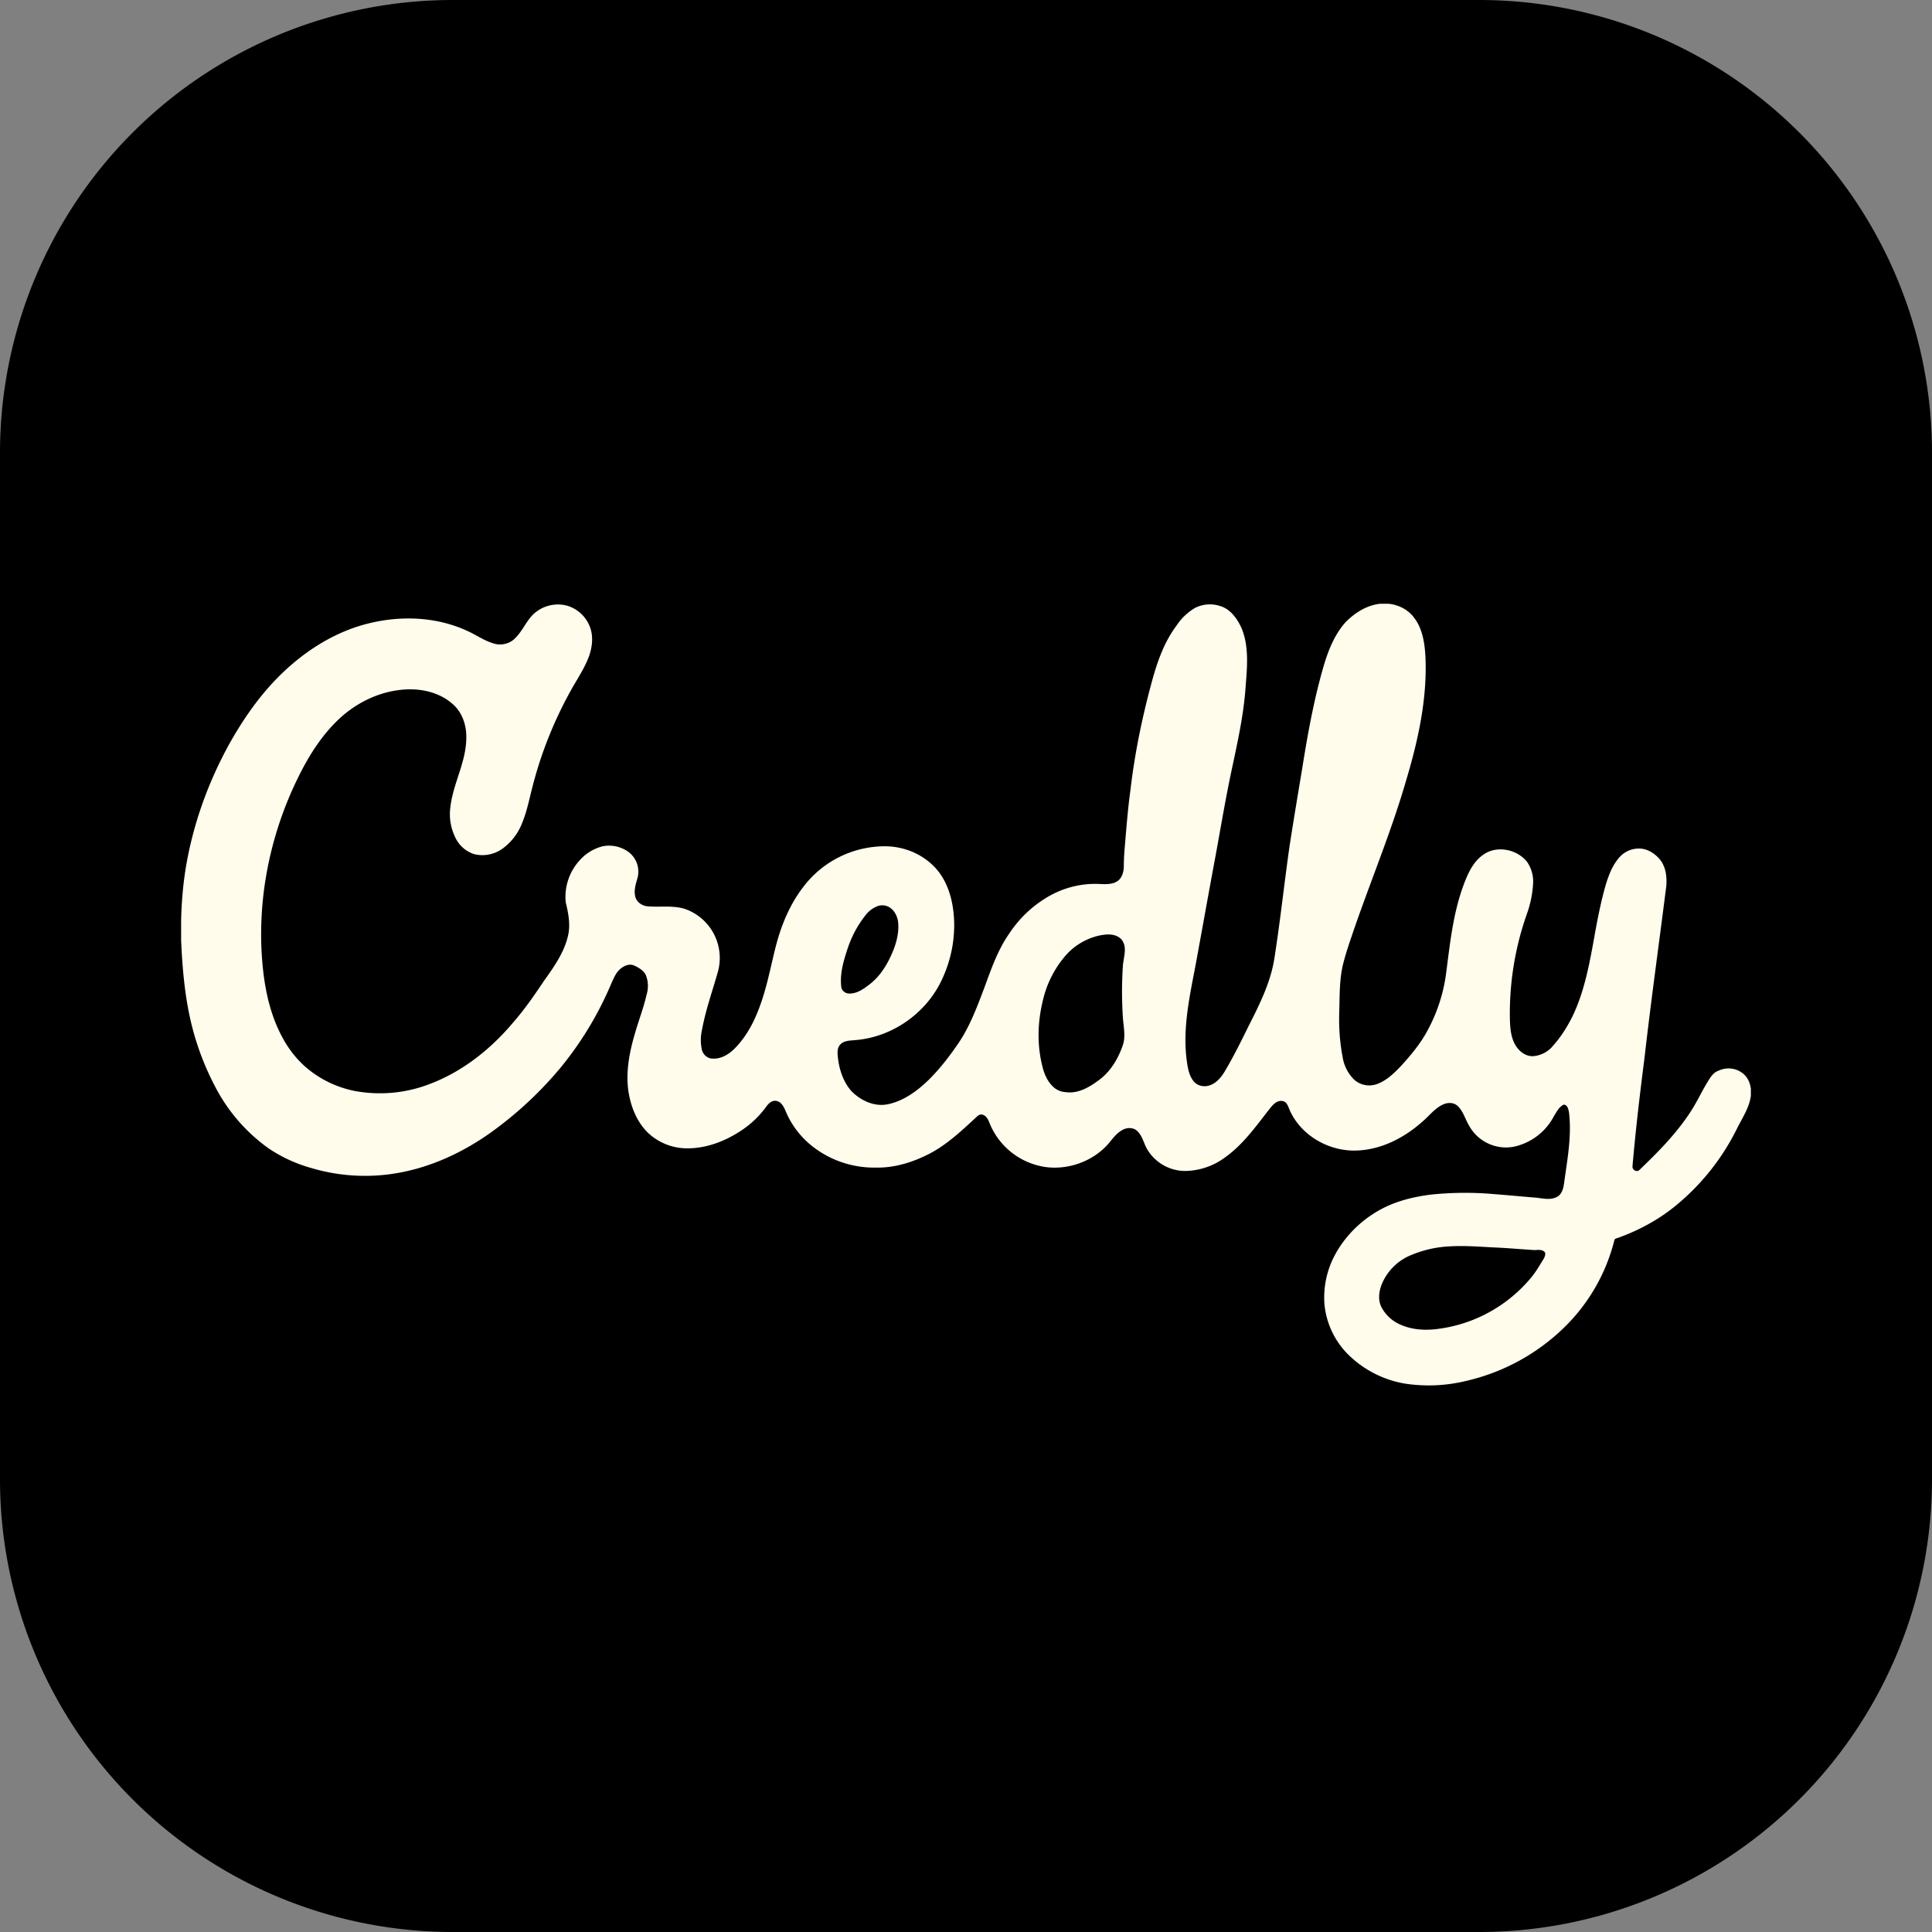 <svg width="32" height="32" fill="none" xmlns="http://www.w3.org/2000/svg"><rect width="100%" height="100%" fill="#808080" stroke="none"/><g clip-path="url(#prefix__clip0_131_612)"><path d="M24.5 0h-17A7.5 7.5 0 000 7.5v17A7.5 7.5 0 007.5 32h17a7.5 7.5 0 007.5-7.5v-17A7.5 7.5 0 0024.5 0z" fill="currentColor"/><path d="M22.863 10h.13c.159.013.318.09.417.216.147.18.186.422.199.65.034.694-.117 1.384-.315 2.047-.254.88-.612 1.724-.905 2.59-.052.151-.103.306-.142.461-.065.26-.056.53-.065.798-.008.25.009.5.056.745a.676.676 0 00.186.371.375.375 0 00.357.086c.168-.051.302-.18.422-.306.169-.185.328-.375.444-.595a2.72 2.72 0 00.306-.948c.065-.5.117-1.008.298-1.482.069-.181.155-.366.319-.478.22-.156.551-.091.72.116a.574.574 0 01.103.362 1.778 1.778 0 01-.1.496 4.956 4.956 0 00-.284 1.77c.005.139.017.285.09.41.061.104.165.185.285.185a.473.473 0 00.345-.18c.134-.151.241-.324.328-.505.172-.366.254-.767.327-1.163.06-.337.12-.673.215-1 .052-.168.117-.336.242-.466a.431.431 0 01.323-.125c.12.005.233.074.315.164.112.125.133.298.12.457-.12.952-.254 1.905-.362 2.857-.077.595-.146 1.19-.198 1.784-.004.065.073.104.116.06.31-.297.617-.607.85-.969.107-.164.185-.34.288-.504.043-.073.095-.147.177-.172a.38.38 0 01.392.043c.082.06.125.159.138.258v.116c-.026.199-.142.367-.228.54a3.862 3.862 0 01-.974 1.245c-.293.25-.638.44-1 .569-.022.008-.056.012-.06.043a3.053 3.053 0 01-.832 1.443 3.423 3.423 0 01-1.625.884 2.612 2.612 0 01-1.017.043 1.758 1.758 0 01-.927-.474 1.356 1.356 0 01-.4-.84 1.492 1.492 0 01.185-.837c.16-.288.4-.53.685-.698.272-.163.582-.241.888-.28a5.44 5.44 0 011.06-.008c.22.017.44.038.66.056.12.008.254.051.37-.009.082-.039.108-.138.12-.22.052-.388.13-.78.083-1.176-.009-.052-.022-.13-.087-.134-.077.035-.116.116-.16.185a.982.982 0 01-.671.513.698.698 0 01-.737-.349c-.065-.108-.095-.237-.19-.327-.065-.06-.16-.06-.237-.026-.138.06-.228.185-.34.28-.293.263-.664.461-1.065.483-.465.03-.944-.233-1.138-.664-.026-.06-.047-.147-.125-.155-.086-.013-.15.056-.198.116-.228.289-.444.6-.745.815a1.136 1.136 0 01-.668.228.735.735 0 01-.63-.366c-.056-.1-.077-.224-.168-.302-.069-.06-.176-.052-.25-.004-.112.064-.176.18-.267.271-.25.25-.612.375-.96.34a1.182 1.182 0 01-.962-.732c-.021-.056-.052-.12-.112-.138-.047-.017-.086.017-.116.048-.233.215-.466.435-.746.586-.284.15-.599.25-.922.241-.34.004-.681-.1-.957-.293a1.456 1.456 0 01-.526-.646c-.03-.07-.069-.147-.146-.164-.07-.018-.13.034-.168.086a1.59 1.59 0 01-.436.414c-.258.168-.56.284-.874.284a.944.944 0 01-.655-.258c-.186-.181-.285-.436-.324-.69-.047-.332.022-.668.117-.983.06-.206.137-.405.185-.616a.488.488 0 00-.013-.323c-.039-.078-.12-.125-.198-.16-.086-.034-.177.013-.237.07-.06.055-.09.129-.125.202a5.666 5.666 0 01-.845 1.413 6.208 6.208 0 01-1.168 1.087c-.491.349-1.056.603-1.655.685-.435.06-.888.026-1.31-.1a2.425 2.425 0 01-.711-.327 2.884 2.884 0 01-.88-1.013 4.577 4.577 0 01-.378-.97c-.125-.478-.168-.969-.19-1.46v-.336c.009-.362.043-.724.116-1.078.13-.642.362-1.258.677-1.832.25-.448.547-.87.922-1.22.41-.383.905-.68 1.453-.8.521-.117 1.081-.087 1.568.137.147.065.276.16.431.207a.36.36 0 00.323-.047c.138-.108.203-.28.32-.41a.592.592 0 01.59-.164.582.582 0 01.392.418c.03.13.013.263-.026.388-.06.177-.16.337-.254.496a6.678 6.678 0 00-.703 1.737c-.047.185-.086.379-.16.556a.936.936 0 01-.33.43.568.568 0 01-.47.087.526.526 0 01-.32-.302.863.863 0 01-.069-.478c.044-.384.255-.733.263-1.125.009-.22-.064-.448-.237-.59-.241-.207-.581-.263-.887-.22-.362.047-.703.22-.97.465-.289.267-.504.604-.677.953-.5 1-.72 2.146-.59 3.258.043.362.13.724.302 1.051.107.207.25.392.426.539.229.19.504.319.797.375a2.29 2.29 0 001.25-.125c.526-.203.983-.565 1.345-.991.194-.22.362-.461.526-.707.163-.228.336-.47.4-.75.044-.185.005-.375-.038-.556a.899.899 0 01.228-.69.762.762 0 01.384-.236.548.548 0 01.422.09.406.406 0 01.155.435c-.03.104-.065.212-.034.32.03.09.12.146.21.15.208.017.423-.021.621.047a.86.86 0 01.535 1.035c-.09.319-.203.633-.263.96a.762.762 0 00-.004.328c.017.078.086.147.168.151.142.013.271-.064.37-.16.203-.202.336-.46.431-.728.117-.323.177-.663.263-.995.09-.34.229-.672.444-.953a1.698 1.698 0 011.37-.68c.298.004.59.12.802.336.177.18.272.426.31.676.065.423-.013.867-.207 1.25-.267.526-.814.9-1.404.948-.087.009-.186.005-.25.07-.056.055-.052.141-.043.215.021.198.086.4.22.556.154.16.387.271.616.22.262-.057.487-.225.672-.406.177-.176.332-.375.474-.582.198-.284.319-.611.44-.93.116-.315.224-.634.418-.91a1.93 1.93 0 01.599-.582c.267-.168.586-.254.905-.236.099.004.21.008.293-.052.073-.056.099-.155.099-.246 0-.164.017-.323.03-.487.022-.254.043-.508.078-.758.073-.63.202-1.25.37-1.858.086-.306.198-.616.392-.875a.931.931 0 01.31-.297.542.542 0 01.419-.03c.172.052.284.215.353.37.125.306.09.647.065.97-.035.509-.155 1.008-.259 1.508-.09.44-.164.884-.245 1.323-.113.604-.22 1.211-.332 1.815-.095.495-.203 1-.143 1.508.018.134.035.28.125.384.065.073.173.09.259.06.116-.039.198-.142.258-.245.143-.242.268-.496.393-.75.18-.354.362-.72.422-1.117.095-.603.16-1.215.246-1.823.069-.452.146-.905.22-1.353.09-.564.193-1.125.353-1.672.078-.258.18-.513.362-.715.164-.164.358-.28.573-.302zm-8.326 5.008a.462.462 0 00-.211.164c-.125.159-.22.34-.285.534-.069.207-.133.422-.107.638.004.064.069.112.129.112.116.004.22-.06.31-.13.203-.142.332-.362.423-.586.056-.142.094-.297.081-.452-.008-.104-.06-.211-.15-.263a.226.226 0 00-.19-.017zm3.693.483a1.042 1.042 0 00-.612.374 1.72 1.72 0 00-.345.707c-.09.367-.099.754 0 1.12.03.113.082.225.169.307a.325.325 0 00.21.09c.203.03.393-.082.548-.198.194-.142.319-.353.397-.578.047-.137.017-.284.004-.426a6.437 6.437 0 01-.004-.866c.004-.1.034-.194.034-.294 0-.077-.03-.163-.103-.206-.09-.056-.199-.048-.298-.03zm5.762 5.154a1.857 1.857 0 00-.607.138.887.887 0 00-.483.452c-.06.13-.086.285-.022.414a.64.64 0 00.32.293c.185.082.391.095.585.073a2.405 2.405 0 001.582-.862c.078-.095.138-.202.203-.306.017-.034.043-.09.004-.12-.048-.035-.108-.022-.16-.022-.22-.013-.44-.034-.659-.043-.254-.013-.508-.034-.763-.017z" fill="#FFFCEC"/></g><defs><clipPath id="prefix__clip0_131_612"><path fill="#FFFCEC" d="M0 0h32v32H0z"/></clipPath></defs></svg>